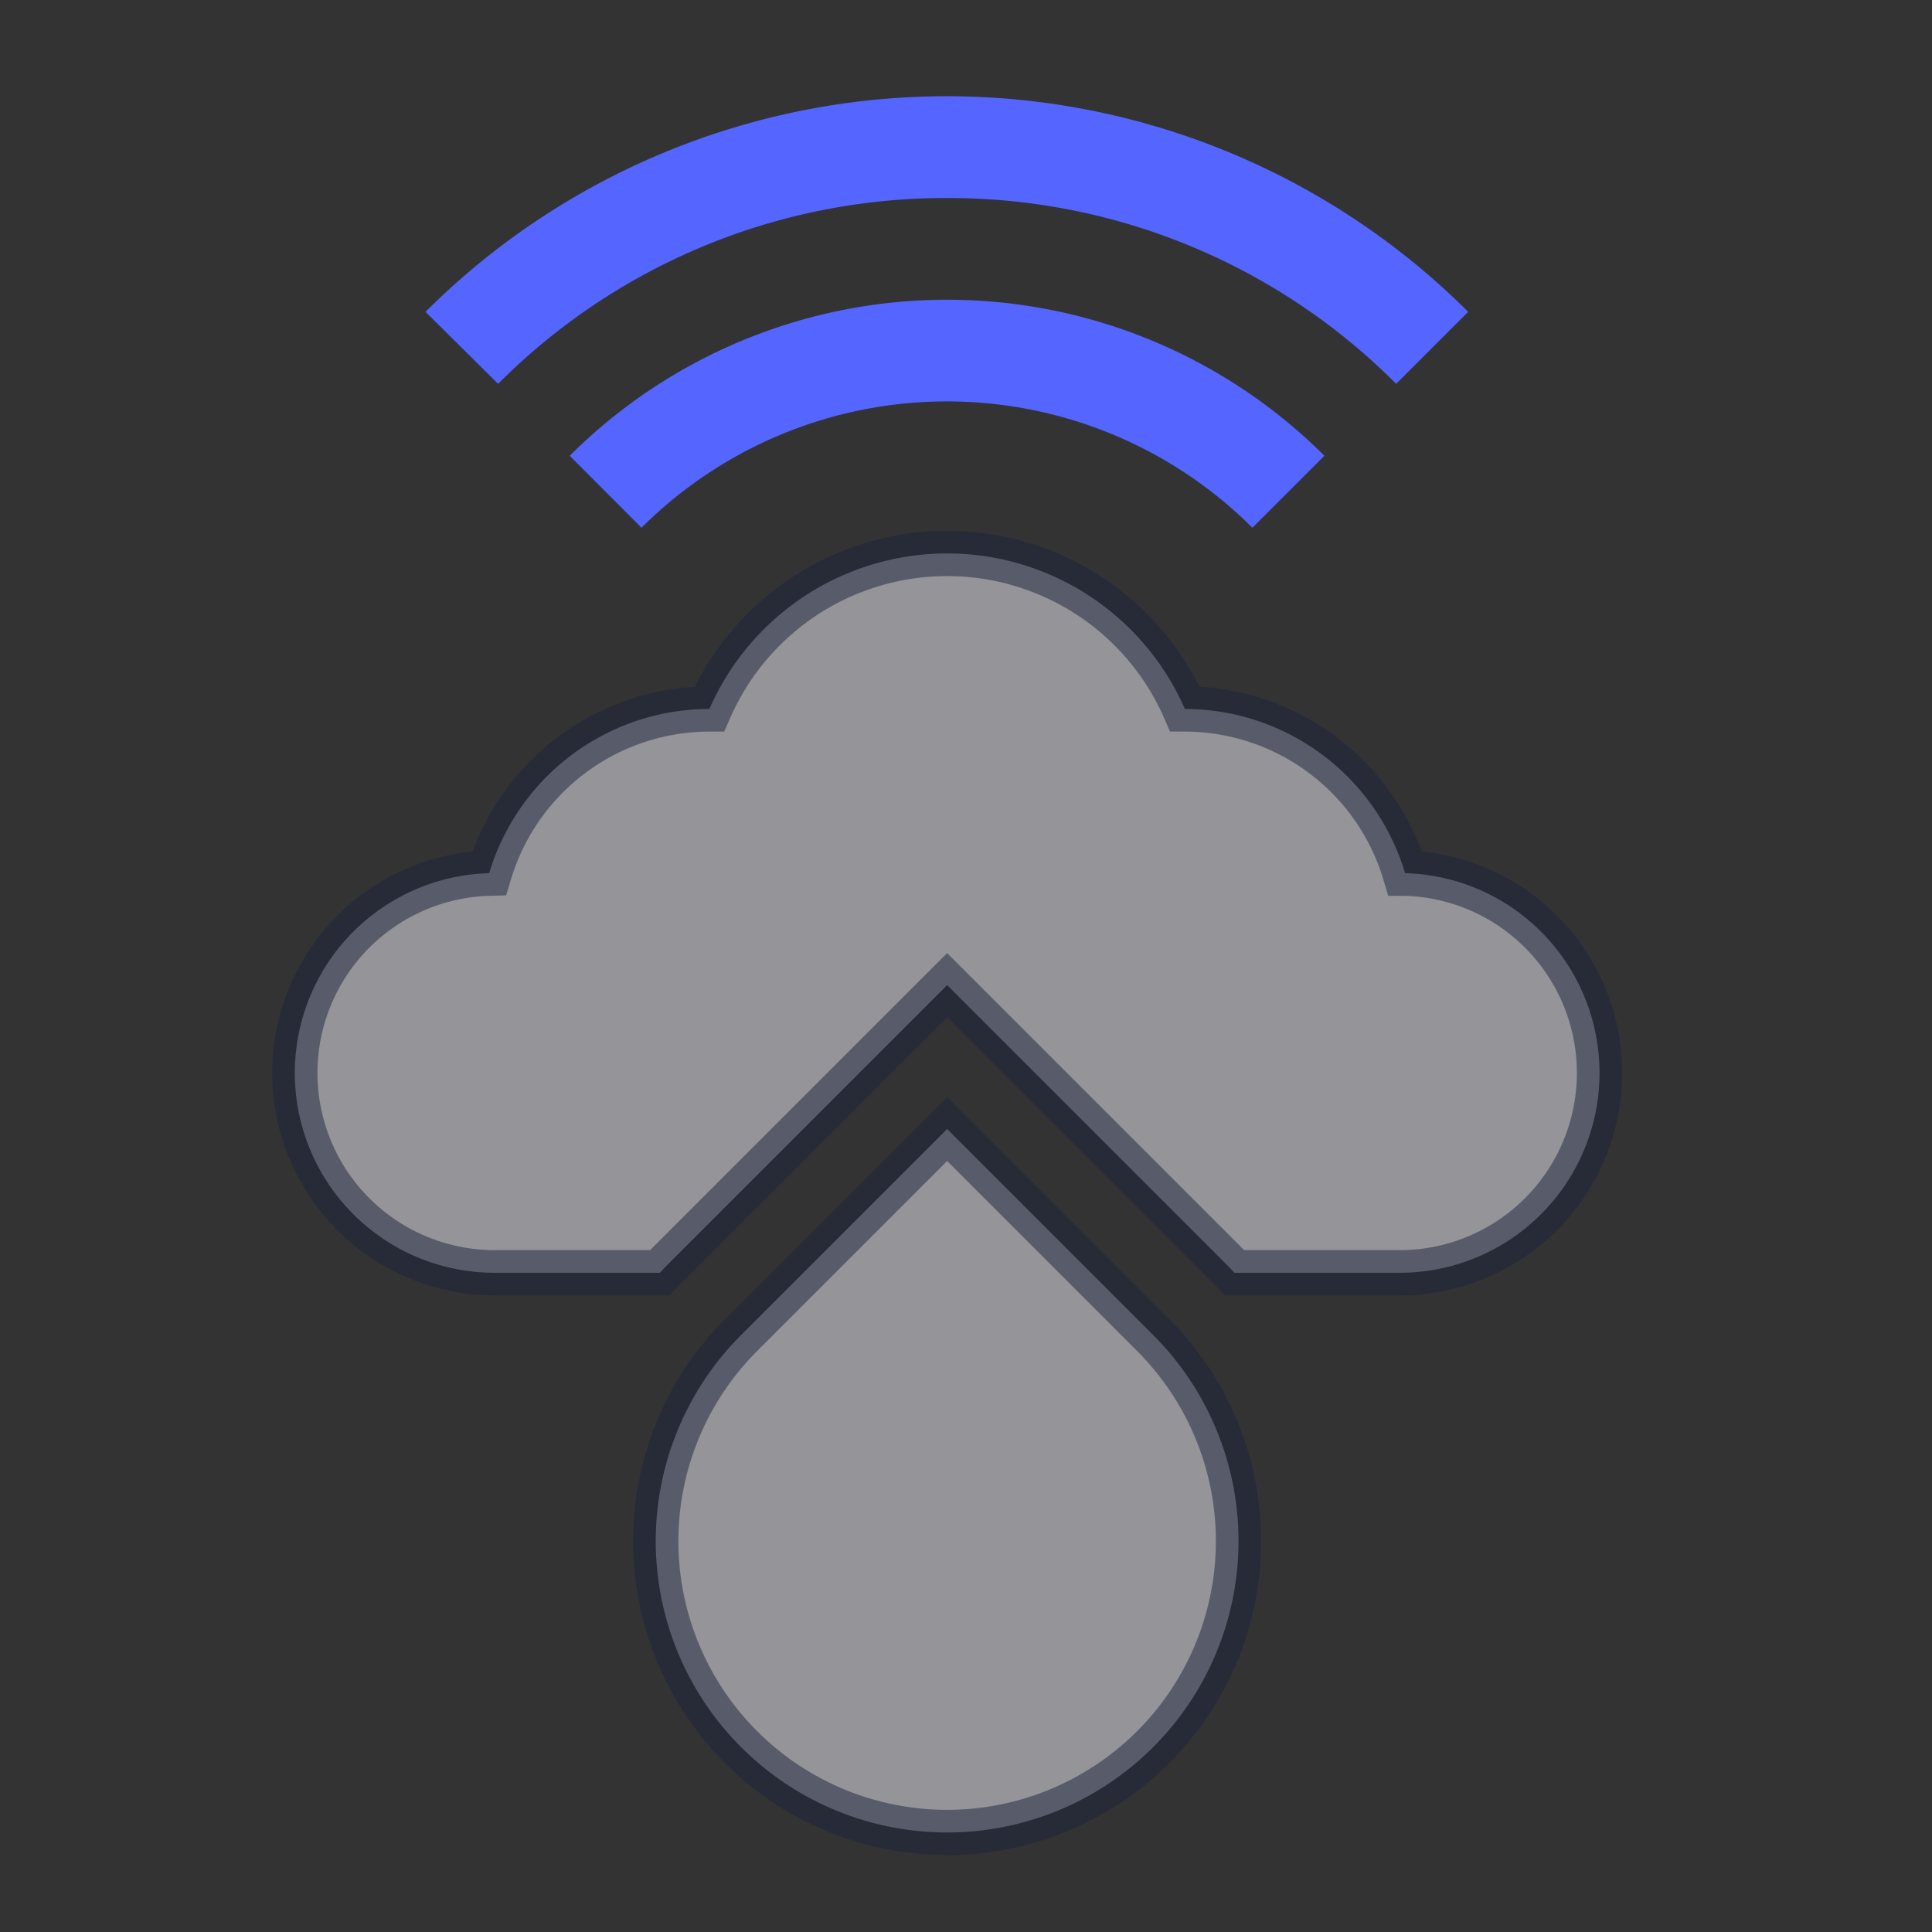 <svg id="Layer_1" data-name="Layer 1" xmlns="http://www.w3.org/2000/svg" viewBox="0 0 256 256"><rect x="0" y="0" width="256" height="256" fill="#333333" stroke="none"/><defs><style>.cls-1{fill:#5466ff;}.cls-2{fill:#f6f7ff;stroke:#1d243d;stroke-width:6px;opacity:0.5;isolation:isolate;}</style></defs><title>php advancements</title><path class="cls-1" d="M85,69.93a57.3,57.3,0,0,1,80.95,0l9.54-9.54a70.8,70.8,0,0,0-100,0Z"/><path class="cls-1" d="M125.5,26.24A83.64,83.64,0,0,1,185,50.86l9.54-9.54a97.8,97.8,0,0,0-138.16,0L66,50.86A83.64,83.64,0,0,1,125.5,26.24Z"/><path class="cls-2" d="M186.18,115.7A30.49,30.49,0,0,0,157,93.94a34.38,34.38,0,0,0-63,0A30.49,30.49,0,0,0,64.82,115.7a26.48,26.48,0,0,0,.67,52.95H87.43c.4-.43.81-.86,1.23-1.28l36.84-36.84,36.84,36.84c.42.42.83.85,1.23,1.28h21.95a26.48,26.48,0,0,0,.67-52.95Z"/><path class="cls-2" d="M125.5,149.6,98.2,176.9a38.61,38.61,0,1,0,54.6,0Z"/></svg>